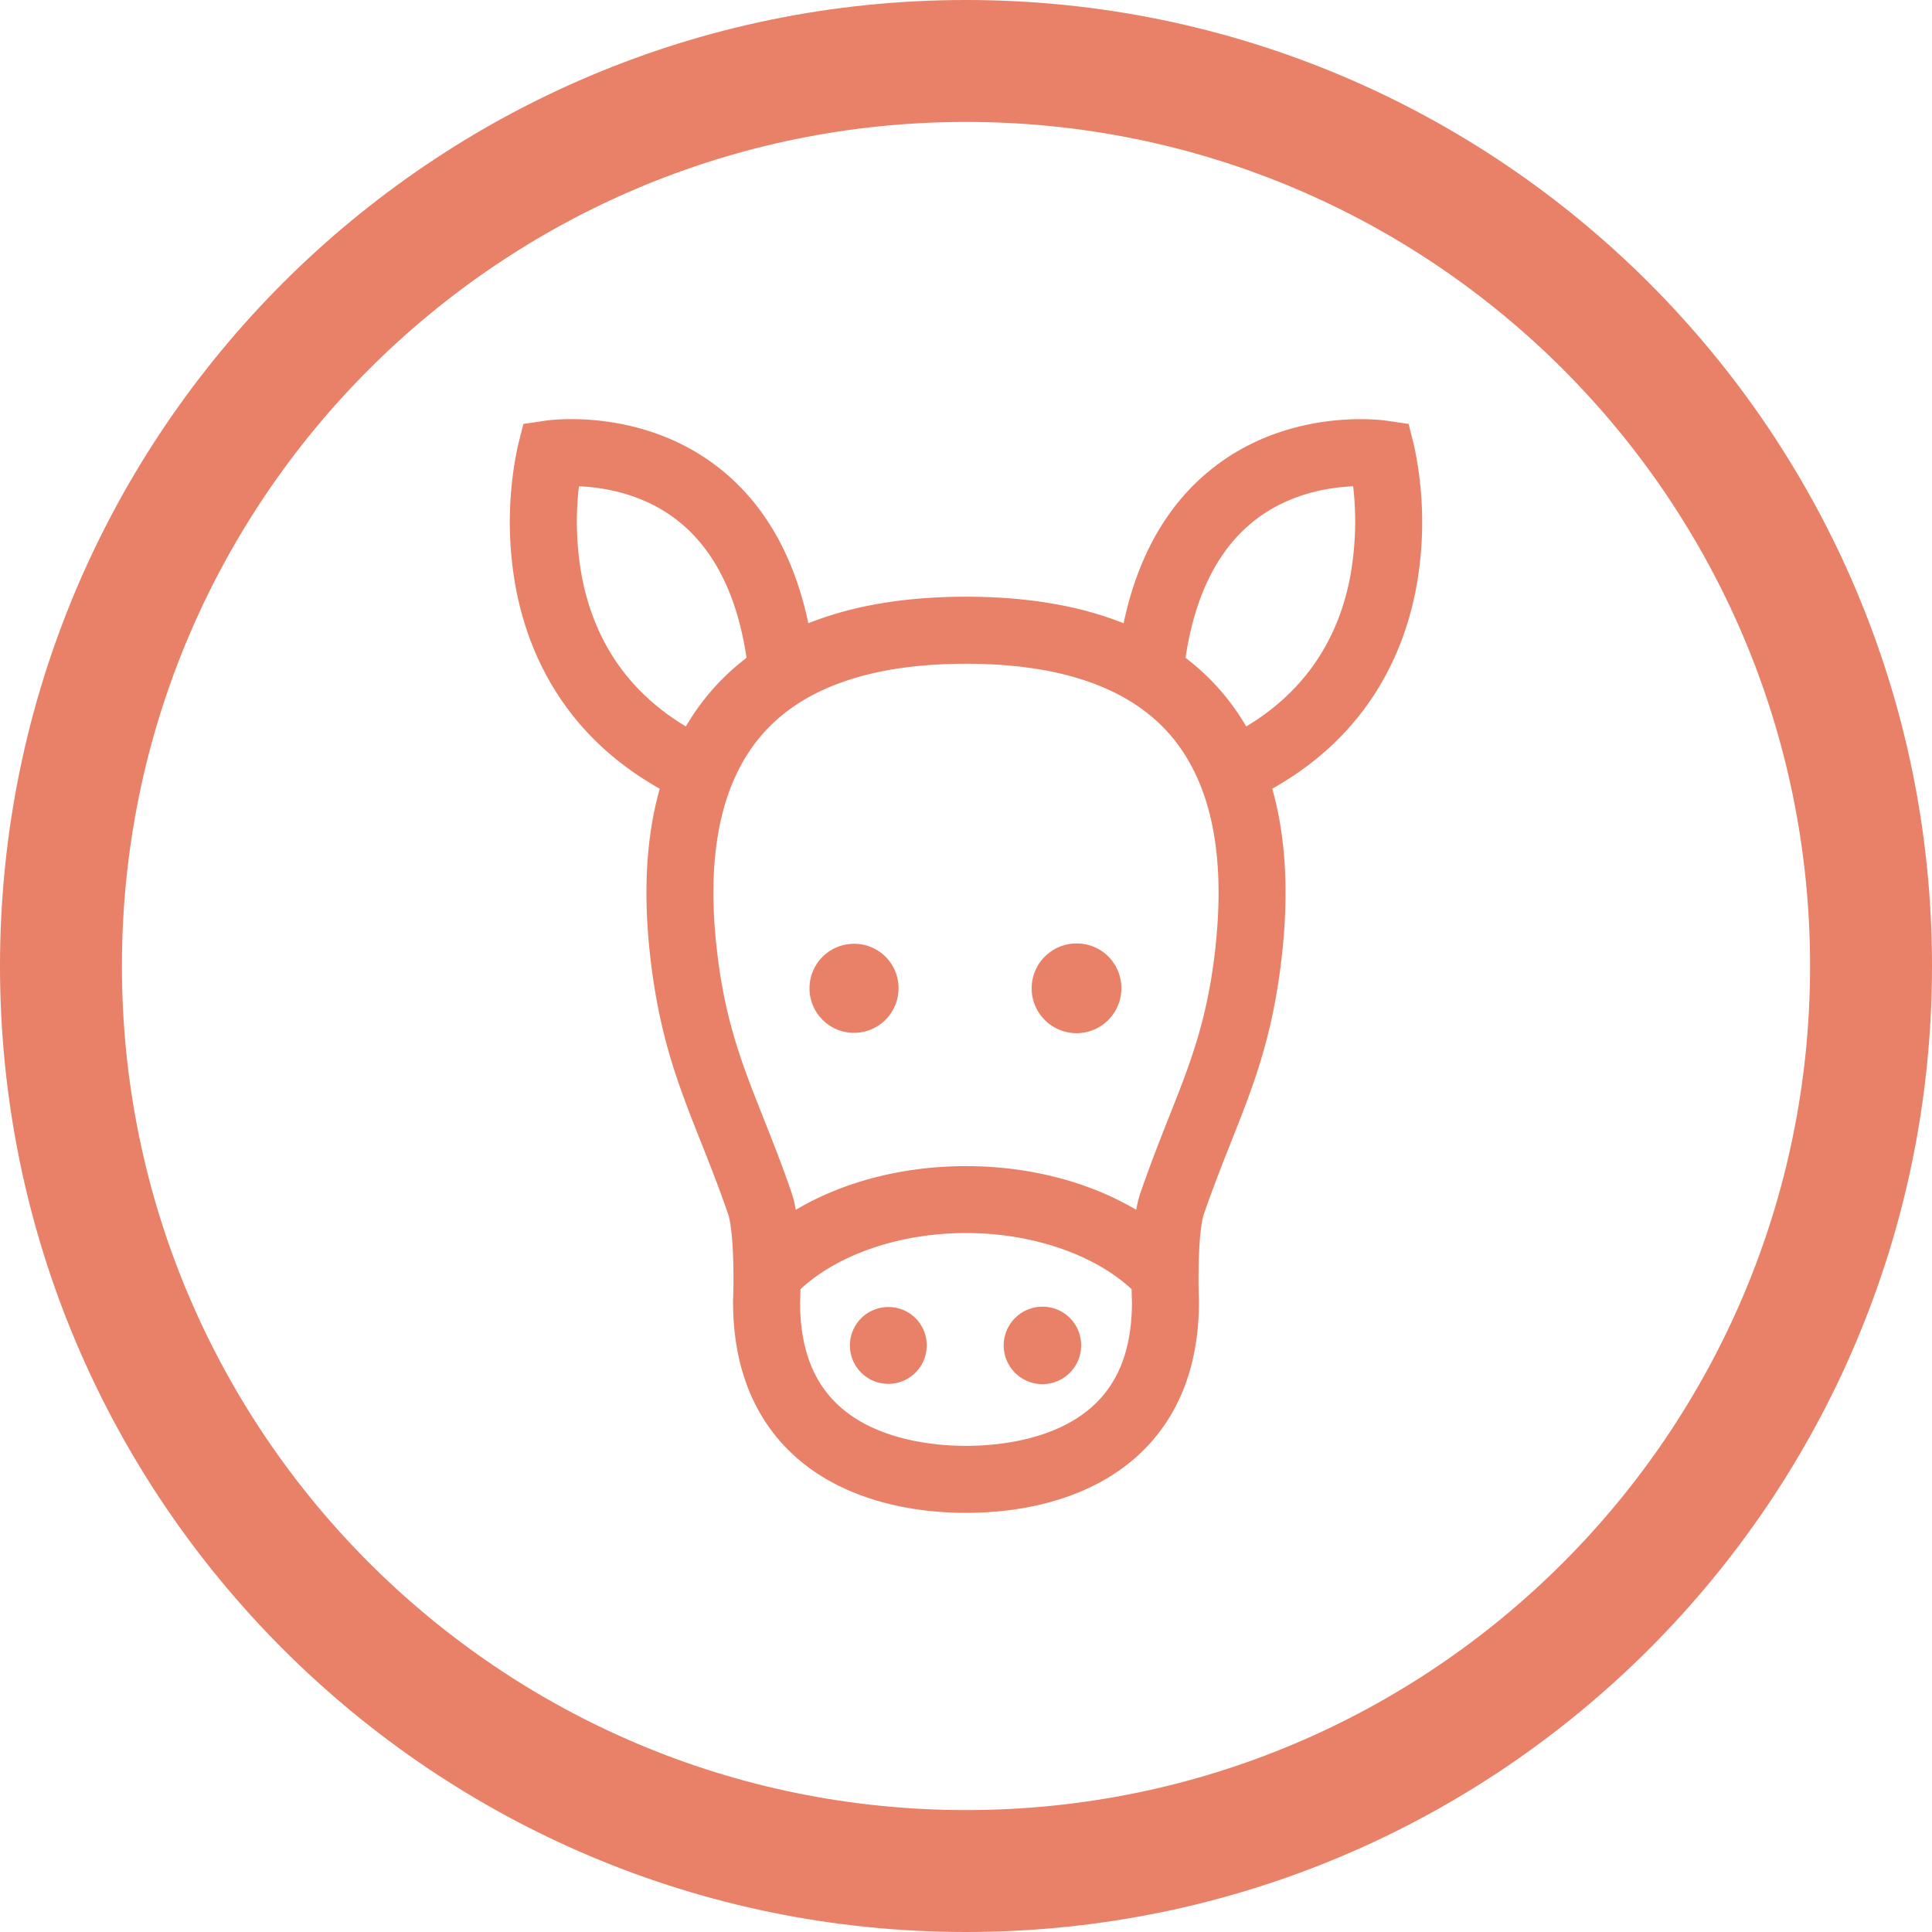 <svg xmlns="http://www.w3.org/2000/svg" viewBox="0 0 737.79 737.79"><defs><style>.cls-1,.cls-3{fill:#e26241;}.cls-1,.cls-2{opacity:0.8;}</style></defs><title>i-donkey</title><g id="Layer_2" data-name="Layer 2"><g id="Capa_1" data-name="Capa 1"><path class="cls-1" d="M368.9,0C165.16,0,0,165.16,0,368.9S165.16,737.79,368.9,737.79,737.79,572.63,737.79,368.9,572.63,0,368.9,0Zm0,691.23c-178,0-322.34-144.31-322.34-322.33S190.87,46.56,368.9,46.56,691.23,190.87,691.23,368.9,546.92,691.23,368.9,691.23Z"/><g class="cls-2"><path class="cls-3" d="M326.34,360.42a17,17,0,1,0,16.79,17A16.88,16.88,0,0,0,326.34,360.42Z"/><path class="cls-3" d="M411.32,360.29a17.13,17.13,0,1,0,16.91,17.13A17,17,0,0,0,411.32,360.29Z"/><path class="cls-3" d="M339.41,499.13A14.67,14.67,0,1,0,353.9,513.8,14.58,14.58,0,0,0,339.41,499.13Z"/><path class="cls-3" d="M398.28,499a14.79,14.79,0,1,0,14.59,14.79A14.7,14.7,0,0,0,398.28,499Z"/><path class="cls-3" d="M540,170.18l-2.08-8.28-8.45-1.25c-1.47-.22-36.47-5.1-65.88,17.75-17.43,13.53-29,33.54-34.51,59.61-16.85-6.74-37-10.14-60.19-10.14s-43.35,3.4-60.2,10.14c-5.51-26.07-17.07-46.08-34.5-59.61-29.42-22.85-64.41-18-65.89-17.75l-8.44,1.25-2.08,8.28a139,139,0,0,0-1.14,52.4c4.21,24.58,17.36,57.29,55.3,78.61-5.08,17.95-6.36,38.94-3.77,62.84,3.43,31.56,10.88,50.35,19.51,72.11,3.36,8.45,6.83,17.2,10.35,27.44,2,5.92,2.34,22.86,1.91,33v.55c0,38.37,18.95,57.75,34.84,67.25,18.45,11,39.61,13.35,54.12,13.35s35.66-2.32,54.11-13.35c15.9-9.5,34.84-28.88,34.84-67.25v-.55c-.42-9.84-.11-27.13,1.91-33,3.53-10.24,7-19,10.35-27.44,8.63-21.76,16.09-40.55,19.51-72.11,2.59-23.9,1.32-44.89-3.77-62.84,37.94-21.32,51.09-54,55.3-78.61A139.1,139.1,0,0,0,540,170.18ZM261.92,277.42C240,264.25,226.6,244.68,222,219.09a116.82,116.82,0,0,1-.92-33.38c9.42.38,24.59,2.8,37.66,13.06,14,11,22.8,28.6,26.35,52.45a89.39,89.39,0,0,0-12.43,11.44A90.31,90.31,0,0,0,261.92,277.42Zm148,265c-14.15,8.46-31.76,9.72-41,9.72s-26.85-1.26-41-9.72c-15-9-22.33-23.7-22.39-45,.05-1.07.11-2.84.15-5.1C320,479,343.73,470.87,368.9,470.87s48.86,8.12,63.23,21.42c.05,2.26.11,4,.15,5.1C432.22,518.73,424.9,533.46,409.89,542.43Zm54.3-181.16c-3.05,28.11-9.59,44.58-17.86,65.43-3.46,8.73-7,17.76-10.76,28.56A45.35,45.35,0,0,0,433.9,462c-18-10.66-40.83-16.68-65-16.68s-47,6-65,16.68a46.59,46.59,0,0,0-1.68-6.71c-3.71-10.8-7.3-19.83-10.76-28.55-8.27-20.86-14.81-37.33-17.86-65.44-3.94-36.34,2.15-63.77,18.1-81.54,15.65-17.44,41.63-26.29,77.2-26.29s61.54,8.85,77.2,26.29C462,297.5,468.13,324.93,464.19,361.27Zm51.75-143c-4.45,26-17.91,45.85-40.07,59.16a88.65,88.65,0,0,0-23.17-26.2c3.55-23.85,12.39-41.49,26.35-52.45,13.08-10.26,28.25-12.68,37.66-13.07A117.24,117.24,0,0,1,515.94,218.26Z"/></g></g></g></svg>